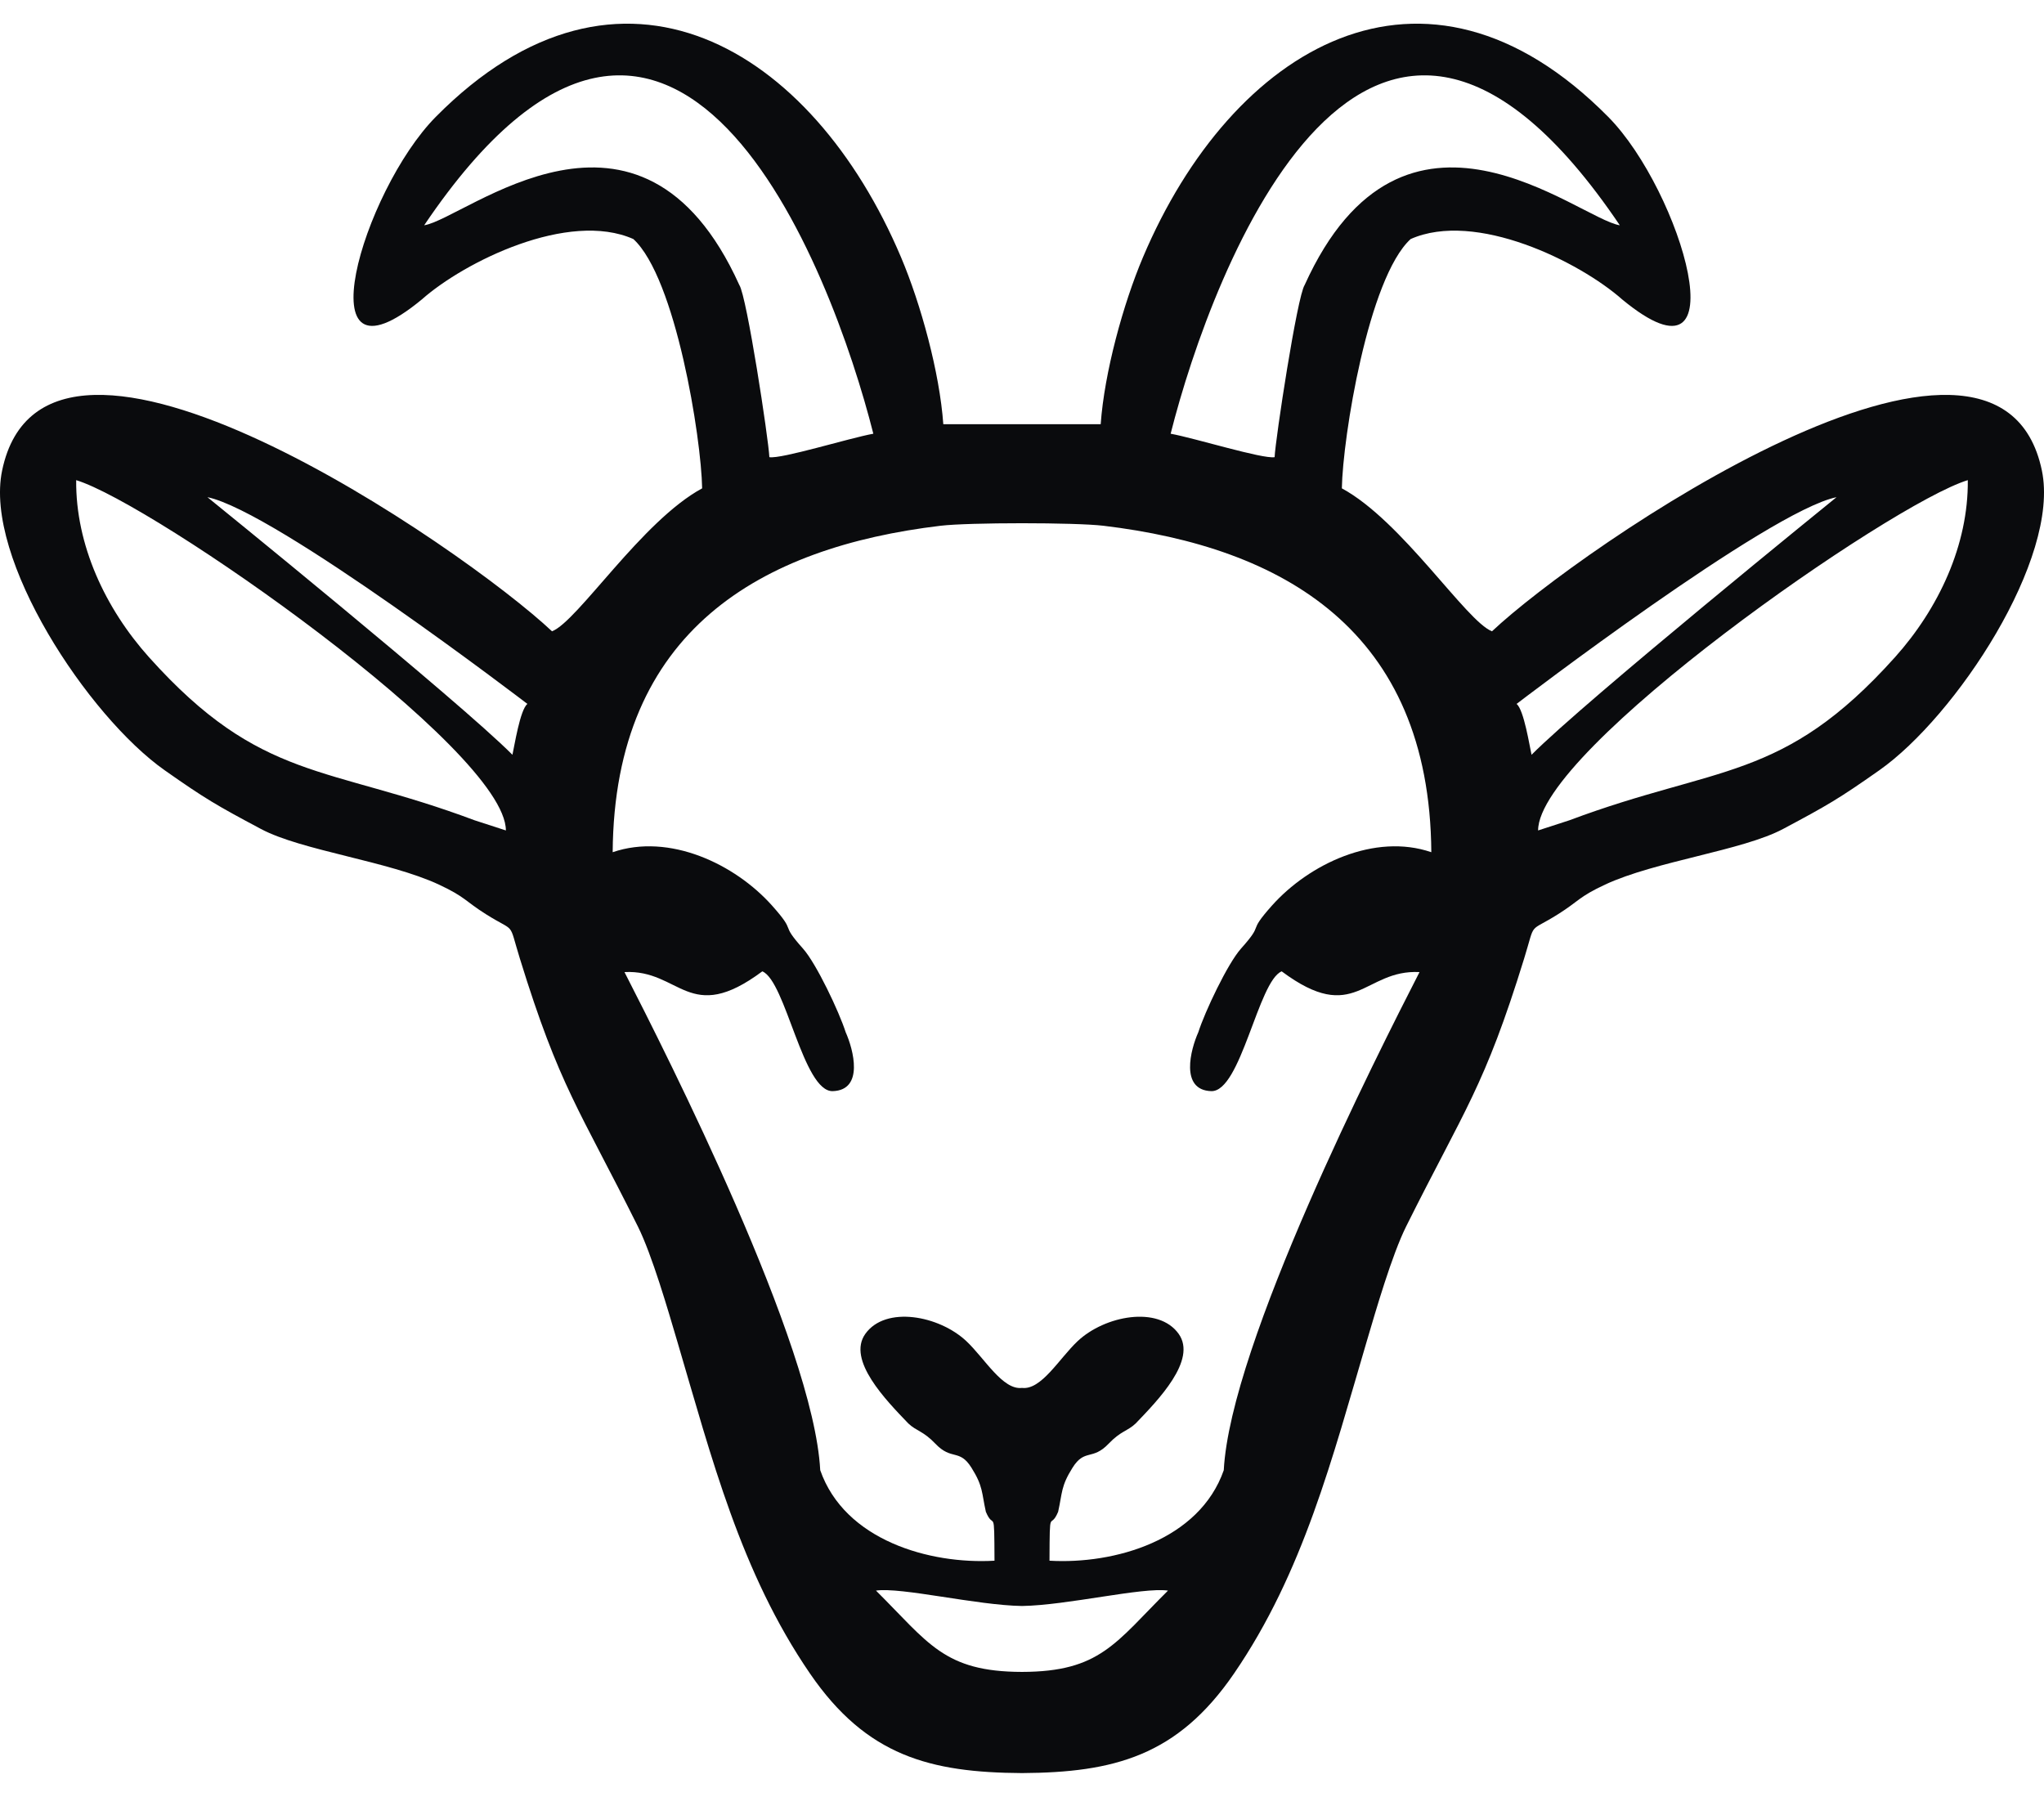 <?xml version="1.0" encoding="UTF-8"?>
<!DOCTYPE svg PUBLIC "-//W3C//DTD SVG 1.1//EN" "http://www.w3.org/Graphics/SVG/1.1/DTD/svg11.dtd">
<!-- Creator: CorelDRAW -->
<svg xmlns="http://www.w3.org/2000/svg" xml:space="preserve" width="203.85mm" height="179.206mm" style="shape-rendering:geometricPrecision; text-rendering:geometricPrecision; image-rendering:optimizeQuality; fill-rule:evenodd; clip-rule:evenodd"
viewBox="0 0 203.85 179.206"
 xmlns:xlink="http://www.w3.org/1999/xlink">
 <defs>
  <style type="text/css">
   <![CDATA[
    .str1 {stroke:#373435;stroke-width:0.2}
    .str0 {stroke:black;stroke-width:0.2}
    .fil0 {fill:black}
    .fil1 {fill:#0A0B0D}
    .fil2 {fill:#0E1012}
   ]]>
  </style>
 </defs>
 <g id="Capa_x0020_1">
  <path class="fil0" d="M-331.269 52.213c0,0 -4.445,0.37 -9.049,-2.857 0,0 -6.773,-0.9 -6.826,-6.297 -0.053,-5.398 0.635,-7.25 3.122,-12.329 -0.477,-1.987 -0.785,-4.352 -1.482,-6.304 -0.539,-1.509 -1.481,-3.301 -1.847,-4.515 -0.923,-3.062 -1.031,-4.396 -1.645,-8.283 0,0 -1.198,-0.559 -2.947,-0.948 -2.173,-0.484 -5.196,-0.939 -7.825,-2.438 -2.085,-1.189 -3.922,-2.983 -4.891,-4.921 -3.175,-6.35 -1.641,-5.397 -1.323,-6.138 0.318,-0.741 4.71,-3.387 8.943,-2.54 4.233,0.847 6.244,3.545 10.636,7.303 0,0 3.943,-5.358 15.135,-5.067l0 -0c11.191,-0.291 15.135,5.067 15.135,5.067 4.392,-3.757 6.403,-6.456 10.636,-7.303 4.233,-0.847 8.626,1.799 8.943,2.54 0.318,0.741 1.852,-0.212 -1.323,6.138 -0.969,1.938 -2.807,3.732 -4.891,4.921 -2.629,1.499 -5.652,1.954 -7.825,2.438 -1.749,0.39 -2.947,0.948 -2.947,0.948 -0.614,3.888 -0.722,5.221 -1.645,8.283 -0.366,1.214 -1.309,3.007 -1.847,4.515 -0.697,1.953 -1.005,4.317 -1.482,6.304 2.487,5.08 3.175,6.932 3.122,12.329 -0.053,5.398 -6.826,6.297 -6.826,6.297 -4.604,3.228 -9.049,2.857 -9.049,2.857 0,0 0,0 0,0zm0 -52.057l0 0c-7.023,0.053 -8.905,2.011 -8.905,2.011 -0.423,2.487 1.535,4.022 3.387,6.985 1.852,2.963 1.64,7.303 0.847,10.689 -0.794,3.387 -0.582,8.096 -0.582,8.096 0.847,0 3.799,-0.318 5.254,-0.318l0 -0c1.455,0 4.407,0.318 5.254,0.318 0,0 0.212,-4.71 -0.582,-8.096 -0.794,-3.387 -1.005,-7.726 0.847,-10.689 1.852,-2.963 3.81,-4.498 3.387,-6.985 0,0 -1.882,-1.958 -8.905,-2.011zm0 29.58l0 0c0,0 -2.066,-0.053 -5.928,0.582 -9.043,1.486 -7.673,11.853 -7.567,12.859 0.106,1.005 2.275,5.503 6.721,3.44 4.445,-2.064 6.775,-1.693 6.775,-1.693 0,0 0,-0 0,-0 0,0 2.33,-0.37 6.775,1.693 4.445,2.064 6.615,-2.434 6.721,-3.44 0.106,-1.005 1.475,-11.373 -7.567,-12.859 -3.863,-0.635 -5.928,-0.582 -5.928,-0.582zm0 17.56c0,0 0,0 0,0 -2.741,0.01 -4.815,0.868 -5.223,1.331 0.368,0.621 2.481,1.125 5.223,1.131 0,0 0,-0 0,-0 2.742,-0.006 4.854,-0.51 5.223,-1.131 -0.408,-0.463 -2.482,-1.321 -5.223,-1.331zm12.268 -35.278c-1.425,0.775 -2.049,2.112 -1.393,2.986 0.655,0.874 2.342,0.954 3.766,0.179 1.425,-0.775 2.049,-2.112 1.393,-2.986 -0.655,-0.874 -2.342,-0.954 -3.766,-0.179zm-4.116 23.446c-0.146,2.996 -0.138,3.056 -1.687,3.056 -1.549,0 -2.805,1.084 -2.805,2.421 0,1.337 1.256,2.421 2.805,2.421 1.549,0 3.043,-1.243 3.519,-2.58 0.476,-1.337 0.265,-4.591 -0.053,-5.199 -0.318,-0.609 -1.607,-1.693 -1.779,-0.119zm8.979 -29.641c-0.119,-0.324 -0.225,-0.986 -0.675,-1.435 0,0 6.297,-7.752 10.028,-7.646 3.442,0.098 0.675,0.569 0.199,0.675 -0.476,0.106 -2.514,1.191 -4.736,3.678 -2.223,2.487 -4.445,4.531 -4.816,4.729zm0.634 3.314c0.033,-0.562 -0.152,-1.521 -0.291,-1.912 0,0 5.689,-5.08 6.932,-7.011 1.244,-1.931 7.144,-2.778 7.938,-1.905 0.794,0.873 -0.159,2.752 -1.667,4.419 -1.508,1.667 -3.44,3.81 -5.054,4.207 -1.614,0.397 -5.874,1.303 -7.858,2.203zm-30.034 2.881c1.425,0.775 2.049,2.112 1.393,2.986 -0.655,0.874 -2.342,0.954 -3.766,0.179 -1.425,-0.775 -2.049,-2.112 -1.393,-2.986 0.655,-0.874 2.342,-0.954 3.766,-0.179zm4.116 23.446c0.146,2.996 0.138,3.056 1.687,3.056 1.549,0 2.805,1.084 2.805,2.421 0,1.337 -1.256,2.421 -2.805,2.421 -1.549,0 -3.043,-1.243 -3.519,-2.58 -0.476,-1.337 -0.265,-4.591 0.053,-5.199 0.318,-0.609 1.607,-1.693 1.779,-0.119zm-8.979 -29.641c0.119,-0.324 0.225,-0.986 0.675,-1.435 0,0 -6.297,-7.752 -10.028,-7.646 -3.442,0.098 -0.675,0.569 -0.199,0.675 0.476,0.106 2.514,1.191 4.736,3.678 2.223,2.487 4.445,4.531 4.816,4.729zm-0.634 3.314c-0.033,-0.562 0.152,-1.521 0.291,-1.912 0,0 -5.689,-5.08 -6.932,-7.011 -1.244,-1.931 -7.144,-2.778 -7.938,-1.905 -0.794,0.873 0.159,2.752 1.667,4.419 1.508,1.667 3.44,3.81 5.054,4.207 1.614,0.397 5.874,1.303 7.858,2.203z"/>
  <g id="_243502440">
   <path id="_240398584" class="fil0 str0" d="M664.782 159.568c7.971,0 16.836,-2.572 22.309,-6.812 6.45,-4.997 8.841,-12.312 8.841,-20.461 0,-7.149 -3.636,-12.65 -8.76,-17.513 -5.671,-5.383 -13.28,-9.76 -22.39,-9.76 -9.109,0 -16.718,4.377 -22.39,9.76 -5.124,4.863 -8.76,10.364 -8.76,17.513 0,8.149 2.391,15.463 8.841,20.461 5.472,4.239 14.338,6.812 22.309,6.812zm0 -6.361c-5.998,0 -12.755,-1.961 -16.926,-5.191 -4.916,-3.808 -6.948,-9.132 -6.948,-15.343 0,-5.449 2.981,-9.893 6.887,-13.6 4.322,-4.102 10.121,-7.438 16.987,-7.438 6.866,0 12.665,3.336 16.987,7.438 3.905,3.707 6.887,8.151 6.887,13.6 0,6.211 -2.032,11.534 -6.948,15.343 -4.17,3.231 -10.927,5.191 -16.926,5.191z"/>
   <path id="_240395176" class="fil0" d="M637.377 78.95c5.186,2.113 8.238,8.29 6.711,12.037 -1.526,3.747 -7.724,2.304 -12.91,0.191 -5.186,-2.113 -7.399,-6.696 -5.872,-10.443 1.526,-3.747 6.885,-3.898 12.071,-1.785z"/>
   <circle id="_240398104" class="fil0" cx="653.268" cy="133.722" r="6.042"/>
   <path id="_240399112" class="fil0" d="M623.604 93.737c-2.987,-2.649 -5.882,-1.46 -3.105,2.287 5.287,7.133 21.818,9.776 26.308,3.231 0,0 2.951,-2.626 -1.427,-1.175 -7.846,2.602 -16.302,0.512 -21.776,-4.343z"/>
   <path id="_240398440" class="fil0 str1" d="M664.782 166.586c2.602,-0.105 52.76,2.949 59.579,-33.146 4.027,-21.314 -4.532,-26.517 -7.553,-38.433 -3.021,-11.916 -8.96,-51.09 -52.027,-51.609 -43.067,0.519 -49.006,39.693 -52.027,51.609 -3.021,11.916 -11.579,17.119 -7.553,38.433 6.819,36.095 56.977,33.041 59.579,33.146zm0 -133.593c2.203,0 18.585,-0.25 33.816,8.813 0,0 6.118,-30.843 44.979,-42.125 15.608,-4.531 11.245,9.566 8.391,12.923 -2.853,3.357 -4.95,8.559 -3.776,19.636 1.175,11.077 1.594,18.126 -4.112,23.832 -5.706,5.706 -9.566,9.482 -25.09,12.755 0,0 12,32.392 14.517,39.608 2.517,7.217 9.566,30.294 -15.777,53.706 -16.755,15.479 -49.422,15.857 -52.949,15.857 -3.526,0 -36.194,-0.378 -52.949,-15.857 -25.342,-23.412 -18.294,-46.489 -15.777,-53.706 2.517,-7.217 14.517,-39.608 14.517,-39.608 -15.525,-3.273 -19.384,-7.049 -25.09,-12.755 -5.706,-5.706 -5.287,-12.755 -4.112,-23.832 1.175,-11.077 -0.923,-16.279 -3.776,-19.636 -2.853,-3.357 -7.217,-17.454 8.391,-12.923 38.861,11.282 44.979,42.125 44.979,42.125 15.231,-9.063 31.613,-8.813 33.816,-8.813zm-72.03 -22.812c-0.083,0.294 23.581,15.818 28.196,40.657 1.51,-1.65 3.021,-3.301 4.531,-4.951 -5.555,-13.404 -17.979,-34.07 -32.727,-35.706zm-6.763 0.859c0.084,-1.384 31.133,20.245 31.217,44.58l-3.608 6.294c0,0 -20.308,-1.343 -25.091,-14.35 -2.349,-7.468 4.258,-25.28 -2.518,-36.524zm150.822 -0.859c0.083,0.294 -23.581,15.818 -28.196,40.657 -1.51,-1.65 -3.021,-3.301 -4.531,-4.951 5.555,-13.404 17.979,-34.07 32.727,-35.706zm6.763 0.859c-0.084,-1.384 -31.133,20.245 -31.217,44.58l3.608 6.294c0,0 20.308,-1.343 25.091,-14.35 2.349,-7.468 -4.258,-25.28 2.518,-36.524z"/>
   <path id="_243512856" class="fil0" d="M692.188 78.95c-5.186,2.113 -8.238,8.29 -6.711,12.037 1.526,3.747 7.724,2.304 12.91,0.191 5.186,-2.113 7.399,-6.696 5.872,-10.443 -1.526,-3.747 -6.885,-3.898 -12.071,-1.785z"/>
   <circle id="_243512232" class="fil0" cx="676.297" cy="133.722" r="6.042"/>
   <path id="_243512016" class="fil0" d="M705.961 93.737c2.987,-2.649 5.882,-1.46 3.105,2.287 -5.287,7.133 -21.818,9.776 -26.308,3.231 0,0 -2.951,-2.626 1.427,-1.175 7.846,2.602 16.302,0.512 21.776,-4.343z"/>
  </g>
  <g id="_240396280">
   <path id="_243499992" class="fil0" d="M700.305 -460.702c-3.645,6.002 2.43,15.379 8.506,4.328 38.706,-70.404 113.49,-83.269 115.878,-39.098 0,0 4.614,5.897 10.605,7.01 3.472,0.645 7.332,-1.134 11.22,-4.473 6.547,3.691 16.823,16.483 17.572,21.191 0.522,3.283 -3.31,2.938 -6.417,1.343 -2.39,-1.227 -8.21,-3.663 -16.2,-4.748 -5.71,-0.776 -12.53,-0.497 -19.998,-0.266 -5.625,0.174 -11.958,-0.668 -18.027,0.871 -8.294,2.103 -14.954,6.059 -22.666,12.426 -19.25,15.892 -23.018,-3.899 -22.422,-6.734 0.372,-1.767 0.571,-3.849 -0.465,-3.974 -0.625,-0.075 -2.199,0.195 -3.042,2.724 -2.238,6.715 3.544,18.99 14.326,18.355 10.782,-0.634 17.012,-12.983 21.937,-13.431 0,0 -8.991,17.161 -1.231,26.861 0,0 -5.857,29.921 -5.186,35.666 0.671,5.745 8.506,3.209 8.805,0.597 0.298,-2.612 2.388,-27.757 5.372,-29.697 0,0 17.46,9.178 26.041,-4.999 8.581,-14.177 7.089,-23.653 1.865,-32.458 0,0 15.147,-2.835 28.577,3.134 4.932,2.192 10.005,3.21 12.428,1.345 2.765,-5.537 2.334,-12.956 -4.37,-20.745 -10.595,-12.311 -25.666,-17.312 -16.637,-28.803 4.897,-6.232 5.074,-9.961 1.343,-12.61 -3.731,-2.649 -8.021,2.574 -9.476,1.007 -1.455,-1.567 -2.014,-2.276 1.268,-8.543 3.283,-6.267 2.835,-13.282 -0.746,-14.625 -3.582,-1.343 -6.119,1.641 -7.462,4.029 -1.343,2.388 -6.715,9.849 -6.715,4.776 0,-5.074 5.82,-19.4 3.582,-22.683 -2.239,-3.283 -5.97,-2.164 -8.655,4.775 -2.686,6.939 -9.402,9.999 -8.058,1.492 1.343,-8.506 5.074,-16.862 -2.388,-14.624 -7.462,2.238 -4.775,12.535 -9.103,11.043 -4.328,-1.492 -1.343,-12.684 -4.776,-14.624 -3.432,-1.94 -7.088,-0.97 -10.745,9.55 -3.656,10.521 1.716,20.668 11.341,34.024 -46.241,0.463 -77.355,40.084 -95.883,70.587z"/>
   <path id="_243501600" class="fil0" d="M833.354 -492.414l1.492 1.492c0,0 -23.056,4.328 -21.042,6.119 1.35,1.2 6.029,1.903 8.696,4.359 1.313,1.209 1.801,3.296 1.825,5.192 0.137,10.637 -2.451,-0.175 -6.715,-2.164 -2.305,-1.075 -5.314,-1.105 -7.653,-3.097 -2.001,-1.705 -3.812,-5.207 -0.927,-8.021 6.118,-5.968 15.968,-6.044 19.848,-6.268 3.88,-0.224 4.477,2.388 4.477,2.388z"/>
   <ellipse id="_243509712" class="fil0" cx="797.126" cy="-500.844" rx="9.178" ry="7.014"/>
  </g>
  <path class="fil1" d="M14.867 65.557c-4.362,-4.864 -7.332,-11.216 -7.269,-17.669 7.641,2.327 42.846,26.865 42.854,34.937l-3.127 -1.015c-14.758,-5.539 -21.287,-3.797 -32.458,-16.254zm174.115 0c4.362,-4.864 7.332,-11.216 7.269,-17.669 -7.641,2.327 -42.846,26.865 -42.854,34.937l3.127 -1.015c14.758,-5.539 21.287,-3.797 32.458,-16.254zm-36.24 9.722c-0.184,-0.798 -0.757,-4.5 -1.493,-5.073 0,0 25.12,-19.228 31.911,-20.619 0,0 -25.099,20.333 -30.418,25.692zm-35.992 -32.022c2.408,0.437 9.177,2.543 10.368,2.339 0.08,-1.786 2.253,-16.06 2.997,-17.171 9.885,-21.844 27.316,-6.589 31.43,-5.957 -25.001,-37.037 -40.654,4.375 -44.795,20.789zm-14.826 123.492c7.799,-0.016 9.317,-2.902 14.562,-8.11 -2.531,-0.361 -10.034,1.465 -14.562,1.536 -4.527,-0.071 -12.03,-1.898 -14.562,-1.536 5.244,5.208 6.763,8.094 14.562,8.11zm0 -28.325c1.926,0.234 3.708,-2.925 5.537,-4.652 2.724,-2.571 8.062,-3.57 10.085,-0.744 1.87,2.612 -2.069,6.632 -4.284,8.941 -0.796,0.762 -1.482,0.742 -2.691,2.013 -1.637,1.721 -2.391,0.469 -3.605,2.399 -1.169,1.858 -1.011,2.487 -1.437,4.4 -0.82,1.951 -0.84,-0.77 -0.861,4.876 6.471,0.378 14.94,-2.035 17.38,-9.028 0.661,-12.567 15.248,-41.325 19.522,-49.679 -5.574,-0.281 -6.415,5.39 -13.746,-0.072 -2.345,0.956 -4.066,12.049 -7.033,11.947 -3.135,-0.108 -2.049,-4.163 -1.28,-5.879 0.641,-2.017 2.922,-6.847 4.26,-8.343 2.436,-2.724 0.492,-1.376 3.068,-4.27 3.705,-4.163 10.267,-7.274 15.908,-5.338 -0.16,-22.183 -14.869,-30.424 -32.693,-32.558 -2.813,-0.337 -13.446,-0.337 -16.258,0 -17.823,2.135 -32.533,10.375 -32.693,32.558 5.641,-1.936 12.203,1.175 15.908,5.338 2.576,2.894 0.633,1.547 3.068,4.27 1.337,1.496 3.619,6.326 4.26,8.343 0.769,1.716 1.855,5.771 -1.28,5.879 -2.967,0.102 -4.688,-10.991 -7.033,-11.947 -7.33,5.462 -8.172,-0.209 -13.746,0.072 4.274,8.354 18.86,37.112 19.522,49.679 2.439,6.992 10.908,9.406 17.38,9.028 -0.021,-5.646 -0.042,-2.925 -0.861,-4.876 -0.426,-1.913 -0.268,-2.542 -1.437,-4.4 -1.214,-1.93 -1.968,-0.678 -3.605,-2.399 -1.209,-1.271 -1.895,-1.252 -2.691,-2.013 -2.215,-2.308 -6.154,-6.329 -4.284,-8.941 2.023,-2.827 7.362,-1.827 10.085,0.744 1.828,1.726 3.611,4.886 5.537,4.652zm7.849 -96.114c0.368,-5.163 2.242,-11.988 4.212,-16.642 8.857,-20.94 28.031,-32.587 46.408,-14.008 7.296,7.376 13.413,28.121 1.401,18.216 -4.253,-3.768 -14.628,-8.909 -21.11,-6.034 -4.225,3.877 -6.776,19.826 -6.86,24.864 6.016,3.252 12.396,13.259 14.973,14.257 8.72,-8.218 50.45,-37.099 54.841,-16.036 1.832,8.79 -8.6,24.54 -16.211,29.895 -4.058,2.855 -5.177,3.498 -9.597,5.854 -4.057,2.163 -12.729,3.205 -17.757,5.551 -2.627,1.226 -2.603,1.637 -4.667,2.939 -3.076,1.94 -2.218,0.59 -3.398,4.417 -3.966,12.856 -5.942,15.035 -11.771,26.733 -1.421,2.852 -3.015,8.36 -3.947,11.515 -3.4,11.513 -6.309,23.006 -13.233,33.097 -5.638,8.217 -11.983,9.856 -21.133,9.912 -9.149,-0.056 -15.494,-1.695 -21.133,-9.912 -6.924,-10.091 -9.832,-21.584 -13.233,-33.097 -0.932,-3.155 -2.526,-8.664 -3.947,-11.515 -5.828,-11.698 -7.804,-13.877 -11.771,-26.733 -1.18,-3.827 -0.322,-2.477 -3.398,-4.417 -2.064,-1.302 -2.04,-1.713 -4.667,-2.939 -5.028,-2.346 -13.7,-3.388 -17.757,-5.551 -4.42,-2.357 -5.539,-2.999 -9.597,-5.854 -7.611,-5.354 -18.043,-21.105 -16.211,-29.895 4.391,-21.064 46.12,7.817 54.841,16.036 2.576,-0.998 8.957,-11.006 14.973,-14.257 -0.084,-5.038 -2.634,-20.987 -6.86,-24.864 -6.482,-2.875 -16.857,2.265 -21.11,6.034 -12.012,9.905 -5.895,-10.84 1.401,-18.216 18.377,-18.579 37.551,-6.932 46.408,14.008 1.97,4.654 3.844,11.478 4.212,16.642l15.698 0zm-58.667 32.969c0.184,-0.798 0.757,-4.5 1.493,-5.073 0,0 -25.12,-19.228 -31.911,-20.619 0,0 25.099,20.333 30.418,25.692zm35.992 -32.022c-2.408,0.437 -9.177,2.543 -10.368,2.339 -0.08,-1.786 -2.253,-16.06 -2.997,-17.171 -9.885,-21.844 -27.316,-6.589 -31.43,-5.957 25.001,-37.037 40.654,4.375 44.795,20.789z"/>
  <path class="fil2" d="M-243.325 90.972c-0.906,0.153 -1.027,-1.383 -1.898,-0.294 1.631,3.149 2.174,3.829 0.8,7.46 -0.55,-0.18 -0.009,-0.253 -0.408,-0.793 -0.36,-1.466 -1.653,-1.65 -1.522,0.268 0.073,1.075 0.33,1.918 0.322,3.47 -0.416,1.025 -1.047,1.854 -2.062,2.226l-0.039 -1.652c-0.692,-0.632 -0.776,-0.524 -1.426,0.085l-0.047 2.553c-0.78,2.197 -3.166,3.27 -5.214,3.325 0.096,-7.786 8.442,-16.405 8.864,-23.622l2.283 -0.003c0.218,0.283 0.026,0.167 0.151,0.446 1.308,3.052 1.286,3.878 0.198,6.53zm-26.332 0.359c0.09,0.669 -0.327,1.087 -0.578,1.106 -2.039,-0.092 -0.893,-2.251 -1.877,-3.477 -0.036,-0.045 -0.083,-0 -0.267,-0.218 -0.119,-0.14 -0.186,-0.358 -0.825,-0.216 -3.011,0.669 -5.258,-0.57 -5.227,-4.05 0.626,-3.508 8.143,2.176 8.775,6.854zm-16.82 -0.359c0.906,0.153 1.027,-1.383 1.898,-0.294 -1.631,3.149 -2.174,3.829 -0.8,7.46 0.55,-0.18 0.009,-0.253 0.408,-0.793 0.36,-1.466 1.653,-1.65 1.522,0.268 -0.073,1.075 -0.33,1.918 -0.322,3.47 0.416,1.025 1.047,1.854 2.062,2.226l0.039 -1.652c0.692,-0.632 0.776,-0.524 1.426,0.085l0.047 2.553c0.78,2.197 3.166,3.27 5.214,3.325 -0.096,-7.786 -8.442,-16.405 -8.864,-23.622l-2.283 -0.003c-0.218,0.283 -0.026,0.167 -0.151,0.446 -1.308,3.052 -1.286,3.878 -0.198,6.53zm-10.523 -23.218c-5.79,0.797 6.622,13.015 9.945,14.039 0.23,0.071 3.263,0.062 3.55,-0.001 0.107,-1.797 0.329,-0.998 0.813,-2.565 -5.585,-5.252 -4.983,-12.757 -14.308,-11.473zm27.073 -1.443c3.116,0.354 1.579,3.777 -2.57,0.193 -0.154,-0.133 0.155,-0.023 -0.109,-0.104 -0.743,-0.009 -3.927,-0.2 -4.05,0.895 1.046,0.255 3.188,2.138 0.489,2.193 -2.319,-2.436 -6.058,-0.177 -5.788,1.725 1.913,0.653 2.155,2.069 4.366,2.205 3.994,-3.999 21.38,-3.999 25.374,0 2.212,-0.135 2.453,-1.552 4.366,-2.205 0.27,-1.902 -3.469,-4.161 -5.788,-1.725 -2.699,-0.055 -0.557,-1.938 0.489,-2.193 -0.123,-1.095 -3.307,-0.904 -4.05,-0.895 -0.264,0.082 0.045,-0.028 -0.109,0.104 -4.149,3.584 -5.686,0.161 -2.57,-0.193 0.327,-2.782 -10.379,-2.782 -10.051,0zm-2.275 8.487c-1.861,0.415 -4.134,1.557 -5.497,2.894 -1.904,1.868 -2.53,3.137 -2.56,5.853 -0.069,6.249 8.243,14.613 8.505,23.051 0.113,3.596 3.33,4.121 6.002,4.582 0,-0.421 0.091,-1.755 -0.095,-2.063 -0.264,-0.437 -0.212,-0.49 -0.284,-1.099 -0.582,-0.27 -2.699,-2.221 -3.23,-2.737 -3.446,-3.691 3.302,-3.023 3.994,-0.18l0.929 0c0.692,-2.842 7.441,-3.51 3.994,0.18 -0.531,0.516 -2.648,2.467 -3.23,2.737 -0.072,0.609 -0.021,0.662 -0.284,1.099 -0.186,0.309 -0.095,1.642 -0.095,2.063 2.672,-0.461 5.889,-0.986 6.002,-4.582 0.263,-8.438 8.574,-16.802 8.505,-23.051 -0.03,-2.716 -0.656,-3.985 -2.56,-5.853 -1.363,-1.337 -3.636,-2.478 -5.497,-2.894 -6.298,-1.405 -8.303,-1.405 -14.602,0zm1.403 38.778c-1.661,-1.017 -2.443,-1.977 -3.289,-3.736 -0.282,-0.587 -2.025,-0.763 -2.69,-0.872 -1.677,-0.275 -3.179,-1.584 -4.122,-2.903 -0.961,-1.344 -0.776,-0.74 -1.899,-1.573 -1.333,-0.989 -0.783,-0.382 -1.77,-1.789 -0.366,-1.609 -0.028,-1.339 -0.959,-2.432 -1.29,-1.515 -2.904,-4.542 -1.909,-6.47 0.661,-1.282 -0.19,-1.813 -0.562,-2.651 -1.744,-3.925 0.353,-6.312 -0.041,-7.288 -4.888,-1.576 -14.268,-10.861 -12.909,-15.982 1.911,-7.199 14.662,0.854 17.693,1.925 1.324,-1.651 2.332,-2.355 4.619,-2.601 0.55,-1.297 4.907,-2.503 6.861,-1.958 5.424,-3.821 8.324,-3.821 13.748,0 1.954,-0.545 6.311,0.661 6.861,1.958 2.286,0.246 3.295,0.95 4.619,2.601 3.031,-1.071 15.782,-9.124 17.693,-1.925 1.359,5.121 -8.021,14.406 -12.909,15.982 -0.394,0.976 1.703,3.362 -0.041,7.288 -0.372,0.839 -1.224,1.37 -0.562,2.651 0.995,1.928 -0.619,4.954 -1.909,6.47 -0.93,1.093 -0.593,0.823 -0.959,2.432 -0.987,1.407 -0.437,0.8 -1.77,1.789 -1.123,0.833 -0.938,0.229 -1.899,1.573 -0.943,1.319 -2.444,2.627 -4.122,2.903 -0.666,0.109 -2.408,0.285 -2.69,0.872 -0.846,1.759 -1.628,2.719 -3.289,3.736 -2.492,1.526 -9.304,1.526 -11.796,0zm10.654 -22.245c-0.09,0.669 0.327,1.087 0.578,1.106 2.039,-0.092 0.893,-2.251 1.877,-3.477 0.036,-0.045 0.083,-0 0.267,-0.218 0.119,-0.14 0.186,-0.358 0.825,-0.216 3.011,0.669 5.258,-0.57 5.227,-4.05 -0.626,-3.508 -8.143,2.176 -8.775,6.854zm27.342 -23.578c5.79,0.797 -6.622,13.015 -9.945,14.039 -0.23,0.071 -3.263,0.062 -3.55,-0.001 -0.107,-1.797 -0.329,-0.998 -0.813,-2.565 5.585,-5.252 4.983,-12.757 14.308,-11.473z"/>
 </g>
</svg>
